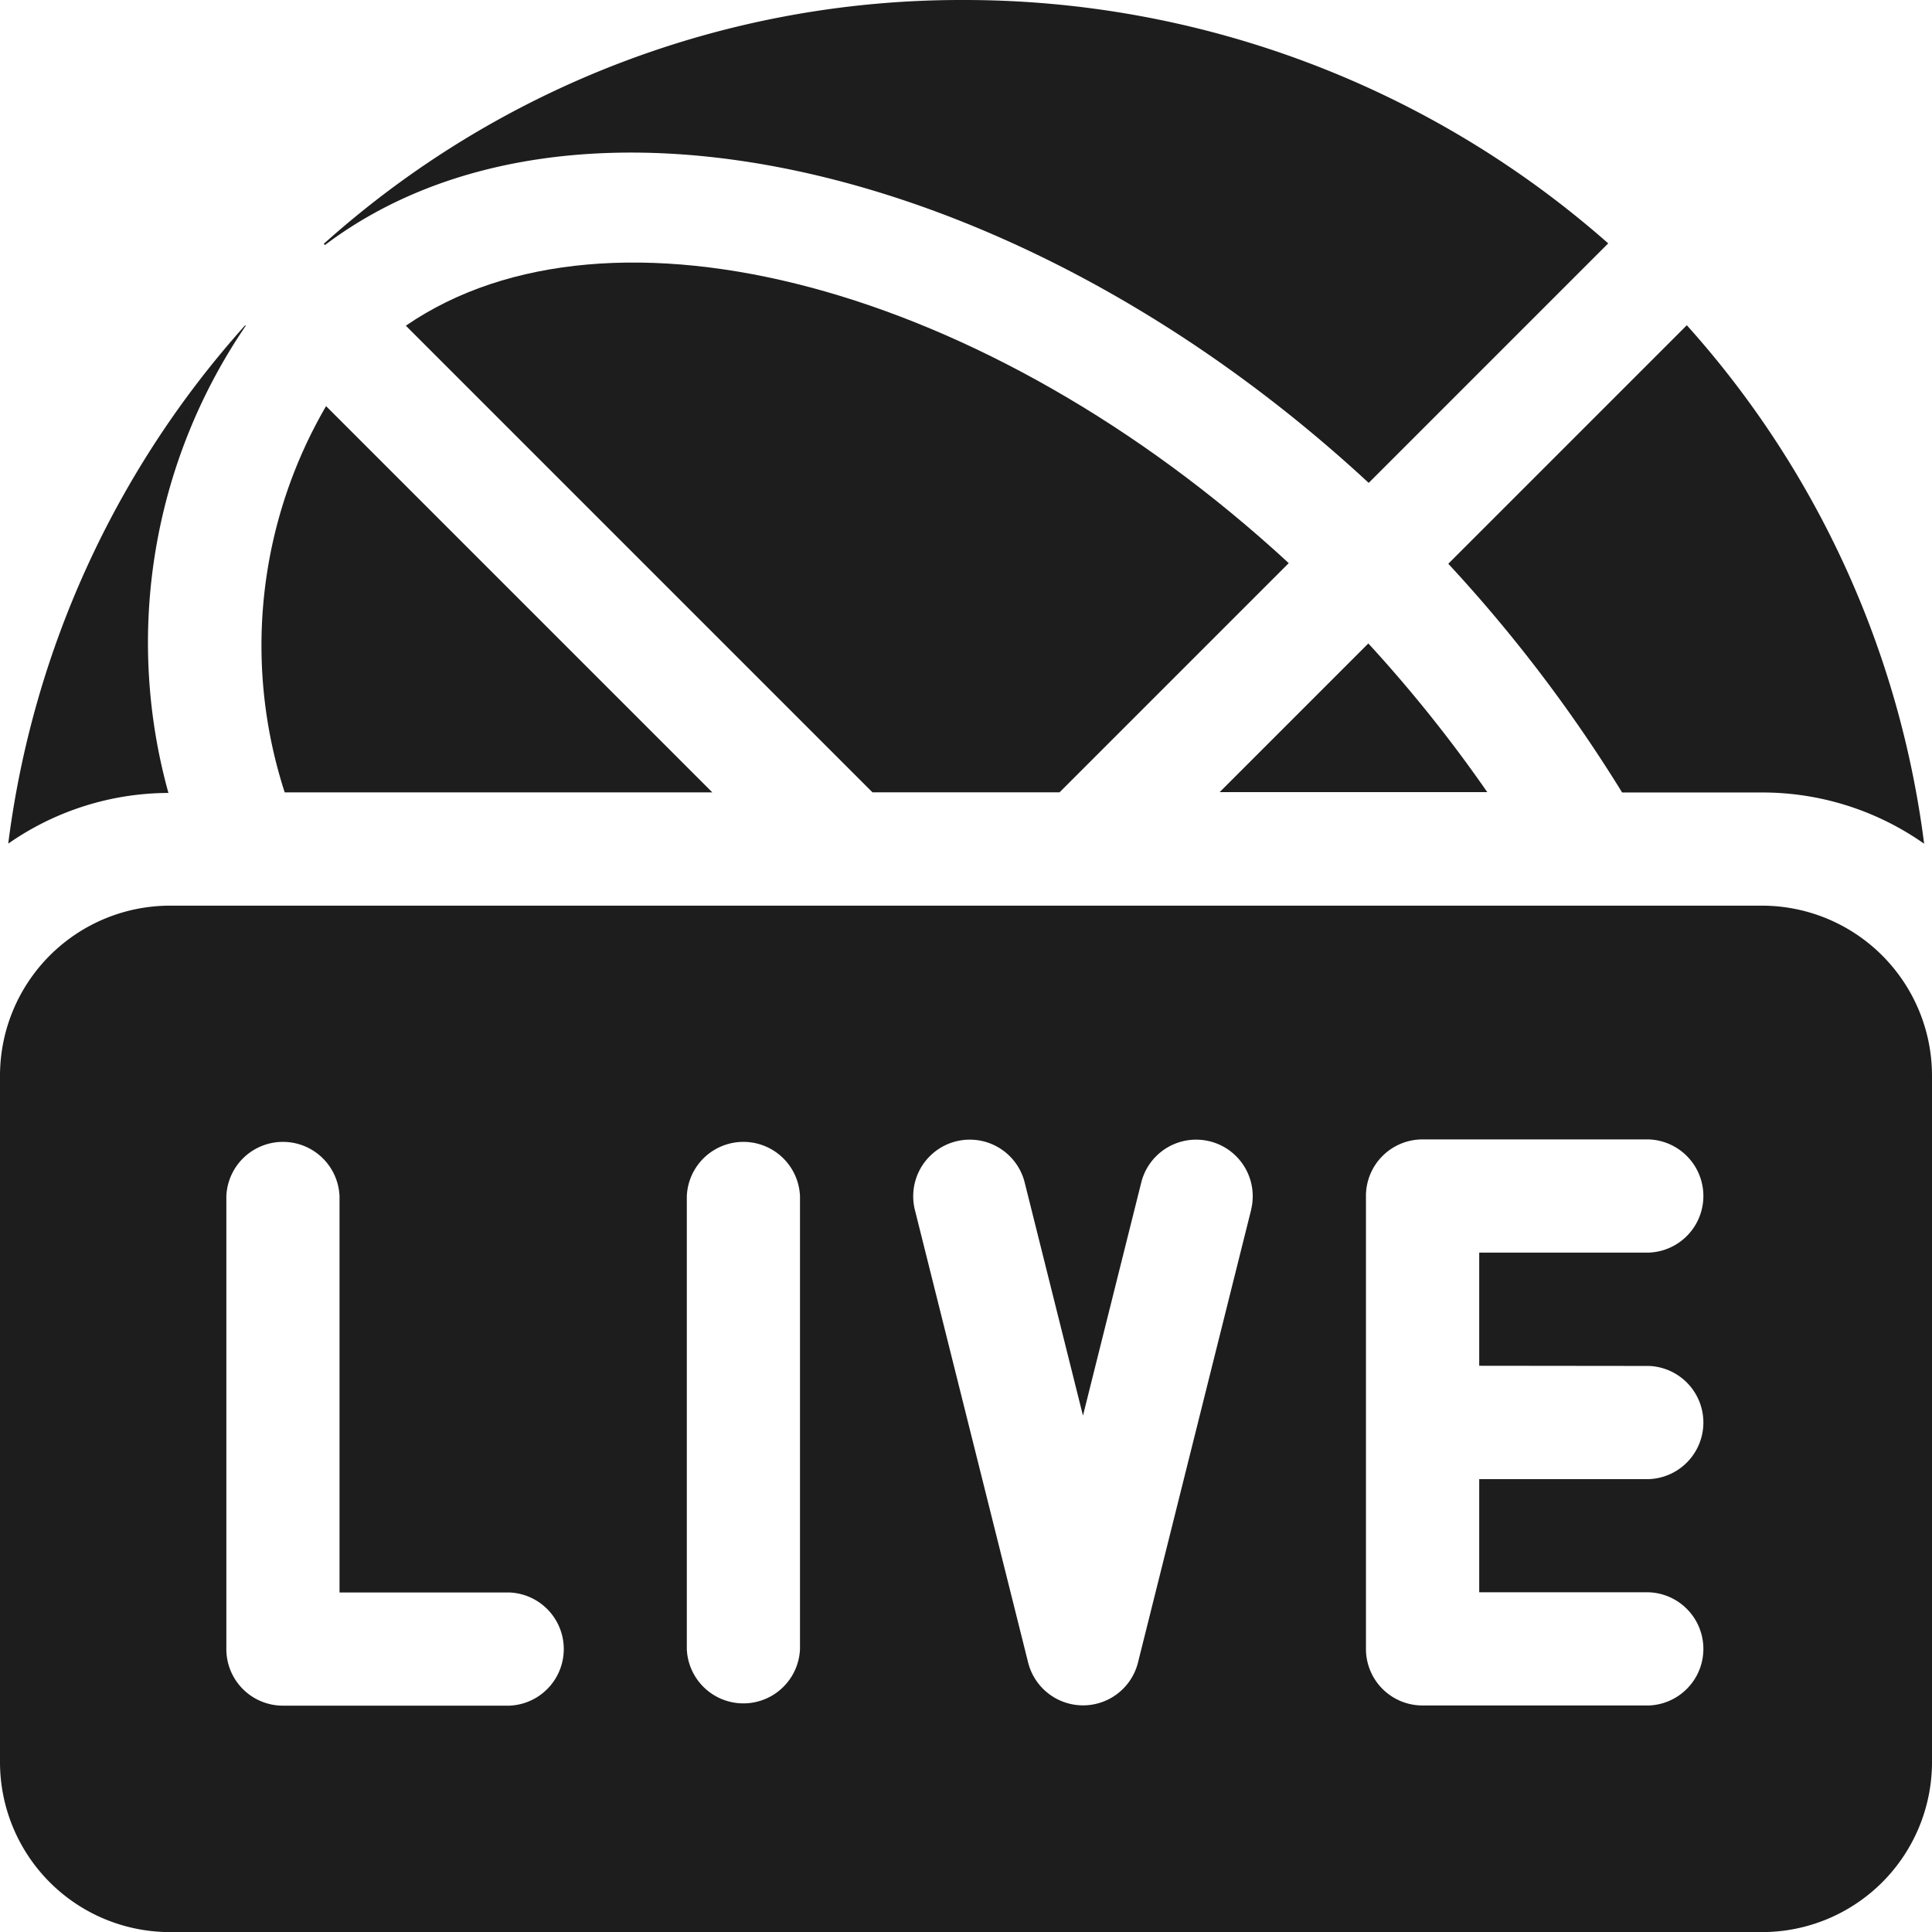 <svg xmlns="http://www.w3.org/2000/svg" width="21.117" height="21.117" viewBox="0 0 21.117 21.117"><defs><style>.a{fill:#1d1d1d;}</style></defs><g transform="translate(0 9.899)"><path class="a" d="M19.261,240H1.856A1.859,1.859,0,0,0,0,241.856v7.507a1.858,1.858,0,0,0,1.856,1.856H19.261a1.858,1.858,0,0,0,1.856-1.856v-7.507A1.859,1.859,0,0,0,19.261,240ZM5.568,248.744H3.093a.618.618,0,0,1-.619-.619v-4.949a.619.619,0,0,1,1.237,0v4.331H5.568A.619.619,0,0,1,5.568,248.744Zm3.176-.619a.619.619,0,0,1-1.237,0v-4.949a.619.619,0,0,1,1.237,0Zm4.931-4.8-1.237,4.949a.619.619,0,0,1-1.2,0L10,243.326a.618.618,0,0,1,1.2-.3l.637,2.548.637-2.548A.618.618,0,0,1,13.674,243.326Zm4.349,1.706a.619.619,0,0,1,0,1.237H16.168v1.237h1.856a.619.619,0,0,1,0,1.237H15.549a.618.618,0,0,1-.619-.619v-4.949a.618.618,0,0,1,.619-.619h2.475a.619.619,0,0,1,0,1.237H16.168v1.237Z" transform="translate(0 -240)"/></g><g transform="translate(4.436 2.87)"><path class="a" d="M107.549,70.287l5.1,5.1h2.045l2.505-2.505C113.9,69.837,109.776,68.756,107.549,70.287Z" transform="translate(-107.549 -69.597)"/></g><g transform="translate(2.881 4.439)"><path class="a" d="M70.53,107.629a5.2,5.2,0,0,0-.452,4.222h4.674Z" transform="translate(-69.847 -107.629)"/></g><g transform="translate(3.539)"><path class="a" d="M92.792,0a10.431,10.431,0,0,0-6.978,2.665l.013.013c2.686-2.026,7.6-.927,11.408,2.6l2.618-2.618A10.641,10.641,0,0,0,92.792,0Z" transform="translate(-85.814 0)"/></g><g transform="translate(15.83 3.555)"><path class="a" d="M386.422,86.188l-2.607,2.607a16.052,16.052,0,0,1,1.9,2.5h1.535a3.07,3.07,0,0,1,1.766.56A10.451,10.451,0,0,0,386.422,86.188Z" transform="translate(-383.815 -86.188)"/></g><g transform="translate(0.09 3.555)"><path class="a" d="M4.788,86.194l-.006-.006a10.451,10.451,0,0,0-2.59,5.666A3.071,3.071,0,0,1,3.943,91.3,6.145,6.145,0,0,1,4.788,86.194Z" transform="translate(-2.192 -86.188)"/></g><g transform="translate(13.331 7.036)"><path class="a" d="M324.836,170.6l-1.625,1.625h2.925A15.239,15.239,0,0,0,324.836,170.6Z" transform="translate(-323.211 -170.603)"/></g></svg>
